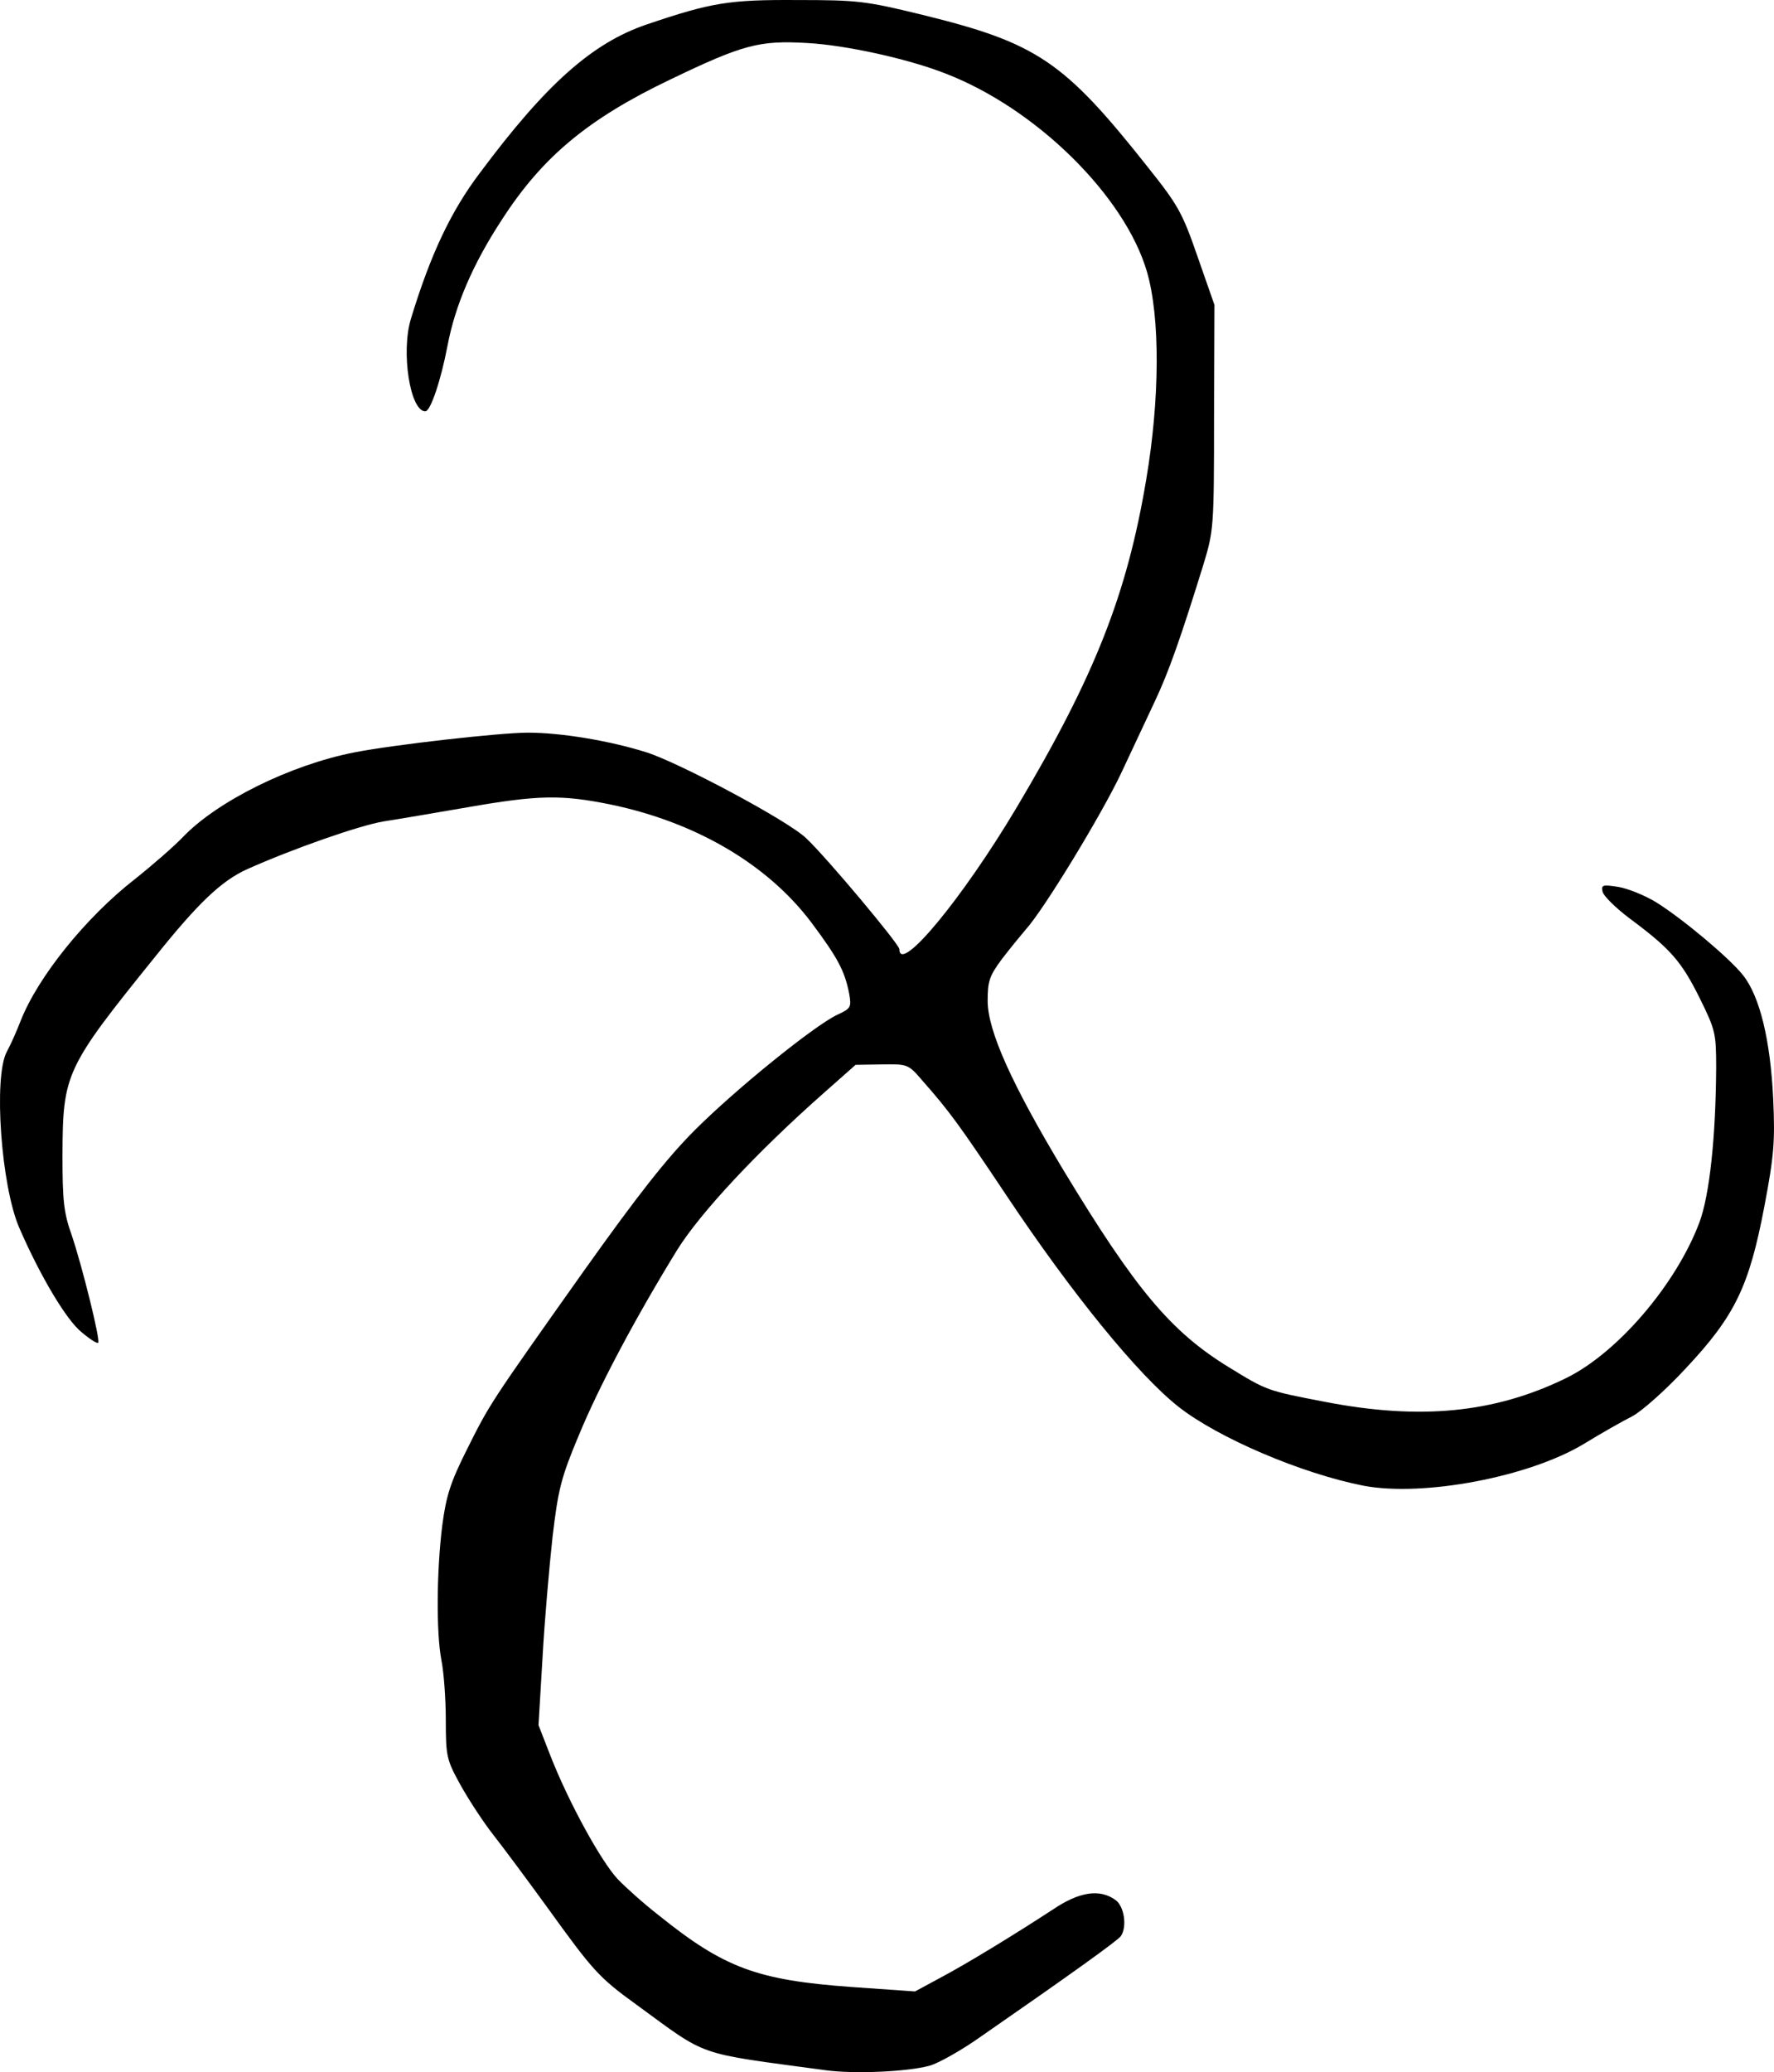 <svg xmlns="http://www.w3.org/2000/svg" width="441.97" height="515.901" viewBox="0 0 4419.705 5159.012"><path d="M2055.656 5154.086c-326-44-289-31-470-163-94-68-108-84-222-242-48-66-108-147-134-180s-63-90-83-126c-34-62-36-70-36-161 0-52-5-120-11-149-13-69-12-219 2-334 10-75 20-107 61-189 58-116 56-113 292-446 134-188 206-280 276-350 103-103 295-258 354-287 35-16 37-19 31-53-11-57-29-90-94-177-109-145-288-250-500-294-123-25-180-24-358 7-81 14-175 30-208 35-60 10-226 68-340 119-64 29-122 84-230 219-223 276-229 290-230 491 0 115 3 145 23 201 26 77 72 262 66 268-2 3-21-9-41-26-38-30-104-141-156-261-45-105-64-374-31-437 9-16 25-52 35-78 43-109 162-257 284-352 44-35 98-82 120-105 85-89 268-180 428-211 97-19 362-49 432-49 82 0 203 20 295 49 82 26 354 171 398 214 51 48 232 264 232 276 0 64 158-127 293-354 194-326 274-529 322-815 34-201 35-403 2-517-55-189-276-407-502-494-94-37-250-71-345-76-119-7-160 4-341 91-205 98-319 193-420 350-72 110-116 213-135 314-16 84-42 162-55 162-38 0-61-148-36-230 49-161 100-269 173-365 164-220 279-322 414-368 162-55 206-62 375-61 150 0 170 2 313 37 285 70 352 115 561 379 75 94 86 113 124 223l42 120-1 280c0 273-1 282-26 365-57 184-87 269-121 341-19 41-57 121-84 179-49 104-194 342-238 390-12 14-39 47-59 73-32 43-36 56-36 105 0 74 60 207 188 420 181 299 268 403 413 492 95 58 93 58 239 86 237 46 422 28 599-58 129-62 276-234 334-388 26-69 41-216 42-386 0-86-2-94-42-175-45-90-72-121-173-196-36-27-66-57-68-67-4-17 0-18 39-12 24 4 66 21 94 38 66 41 183 139 217 182 42 53 68 162 75 306 5 109 2 143-22 270-38 199-73 272-196 403-50 54-110 107-133 119-22 11-77 42-121 69-136 82-399 132-548 104-154-30-363-119-462-197-101-80-265-281-429-527-117-175-141-208-208-284-36-42-37-42-102-41l-65 1-78 69c-170 150-309 300-366 391-104 169-195 340-245 461-45 107-52 136-66 254-8 73-20 209-25 301l-10 168 30 77c46 117 126 262 167 306 20 21 66 62 102 90 164 132 246 162 482 179l157 11 63-34c66-35 184-107 282-171 64-43 115-51 154-23 22 15 30 66 14 90-6 10-126 96-347 249-49 35-108 68-130 74-55 15-188 21-260 11"/></svg>